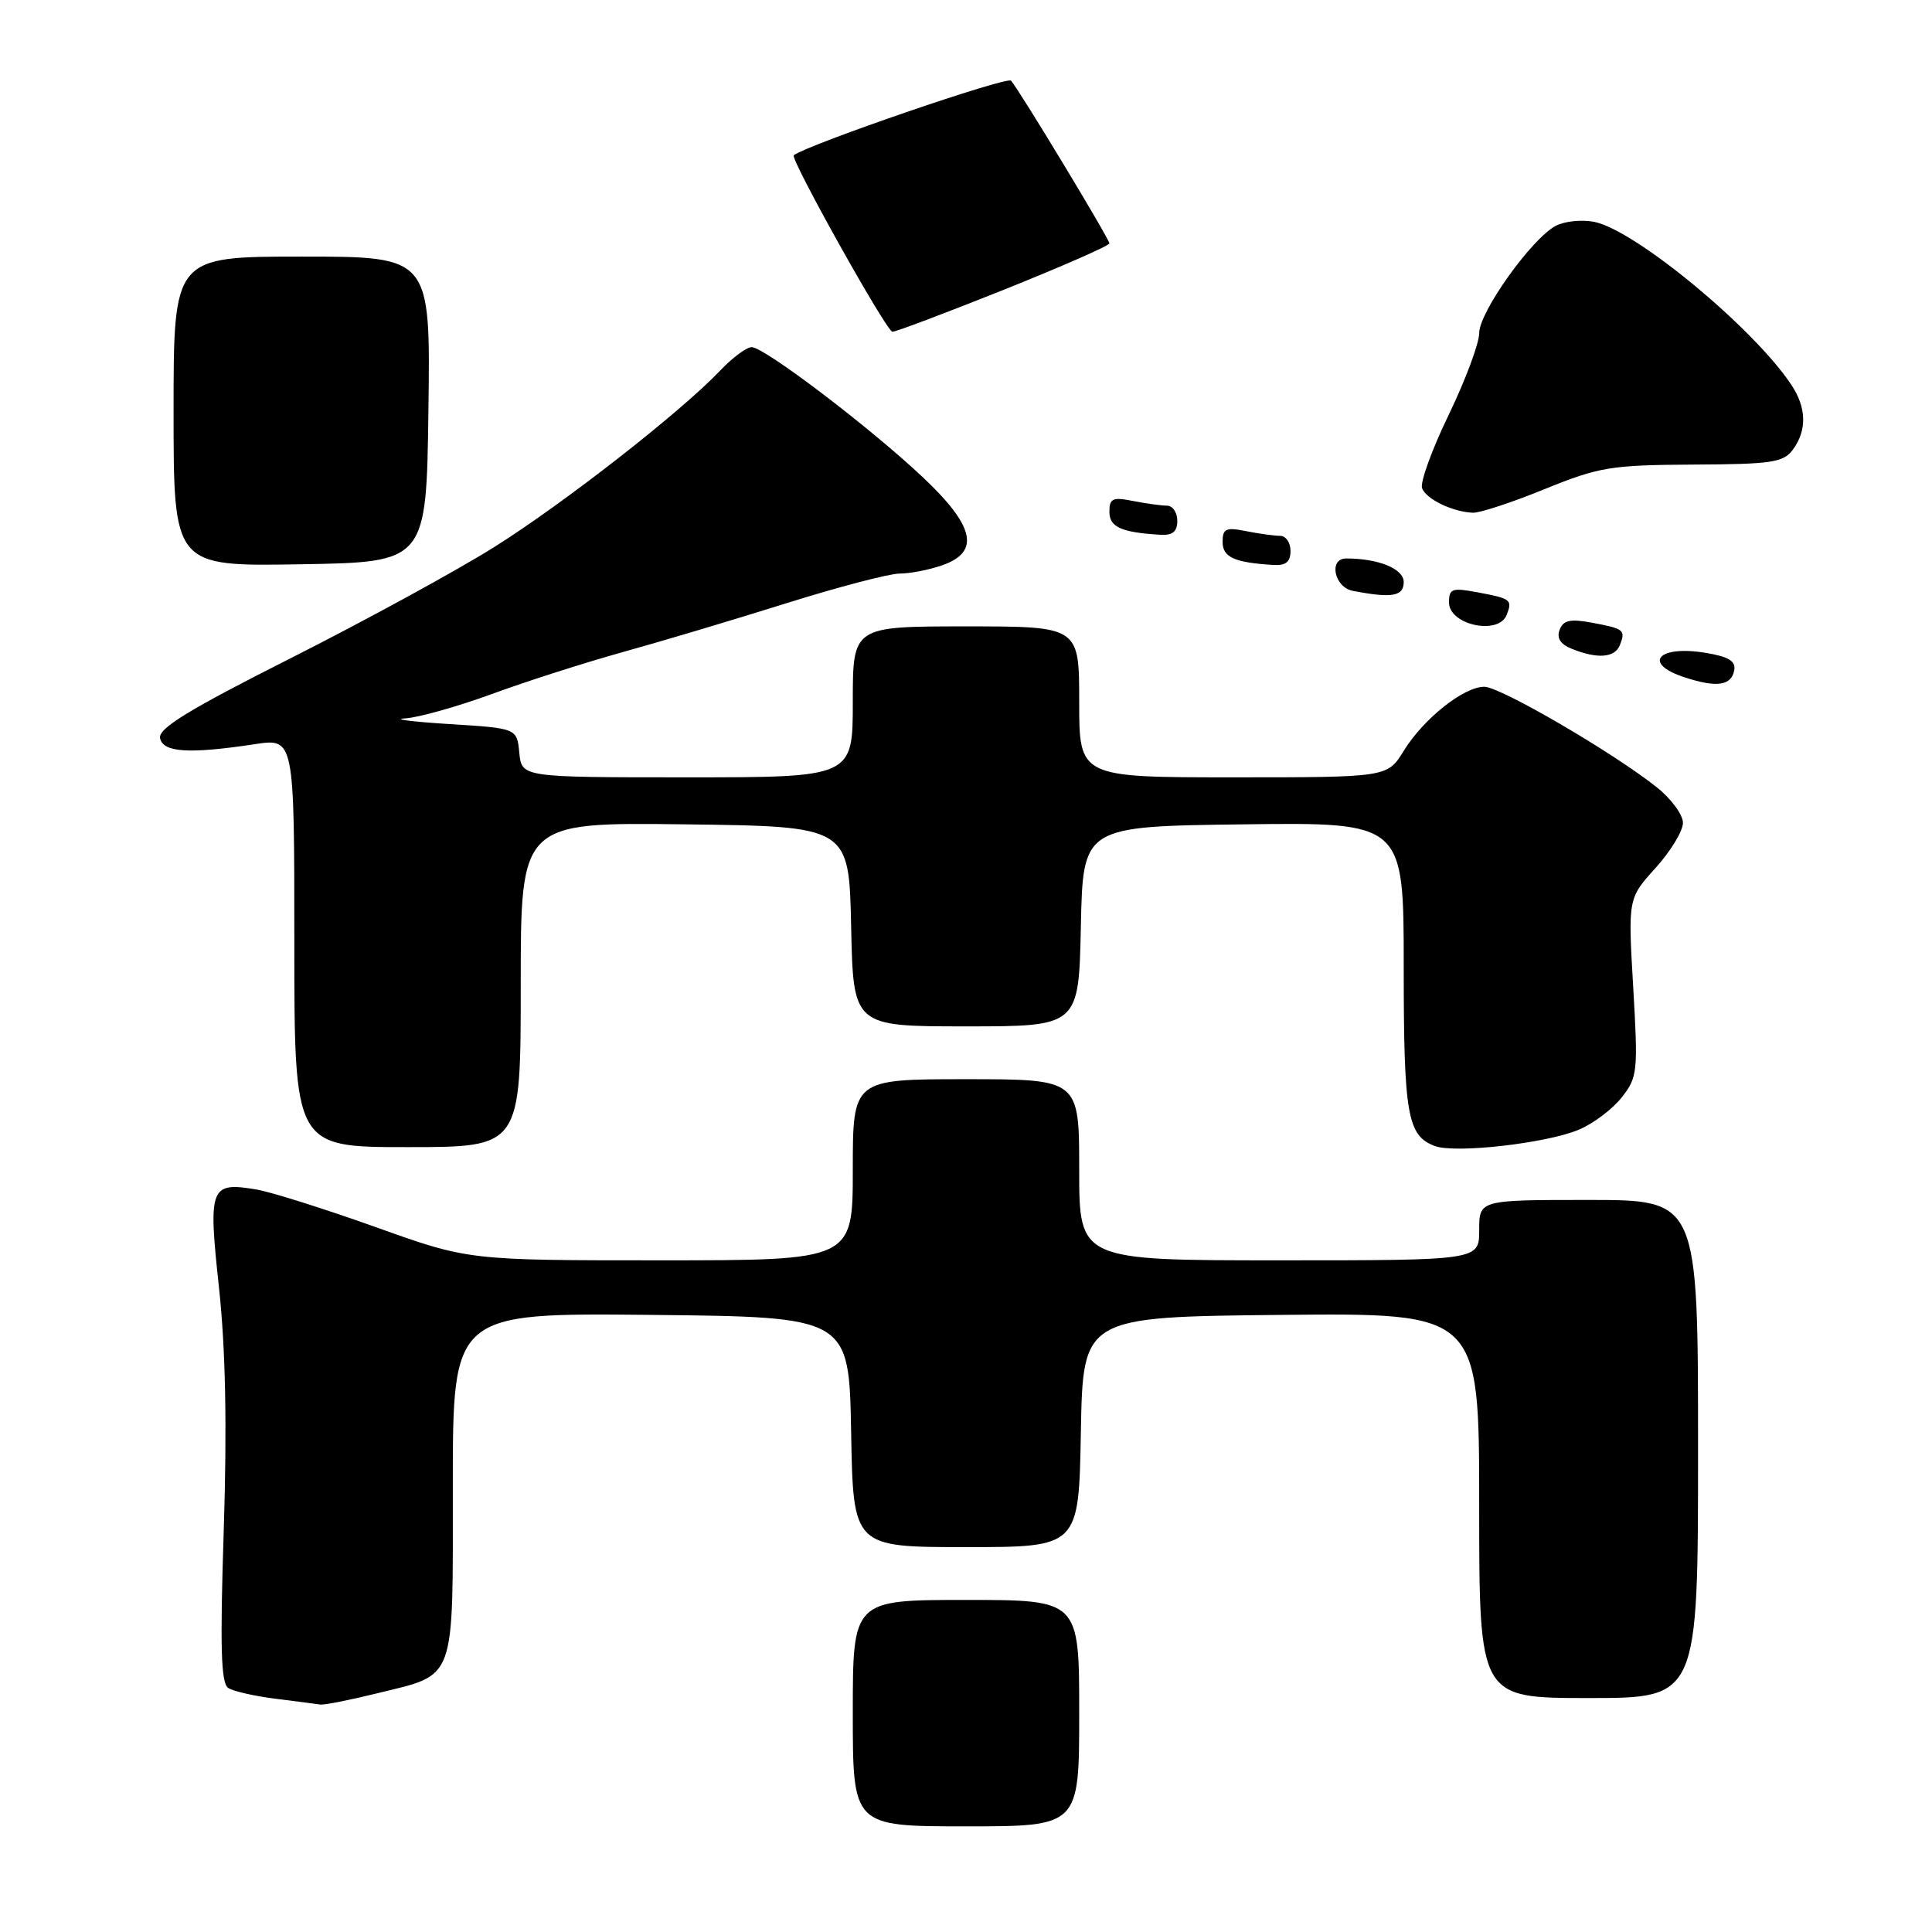 <?xml version="1.0" encoding="UTF-8" standalone="no"?>
<!DOCTYPE svg PUBLIC "-//W3C//DTD SVG 1.1//EN" "http://www.w3.org/Graphics/SVG/1.1/DTD/svg11.dtd" >
<svg xmlns="http://www.w3.org/2000/svg" xmlns:xlink="http://www.w3.org/1999/xlink" version="1.1" viewBox="0 0 256 256">
 <g >
 <path fill="currentColor"
d=" M 143.00 227.00 C 143.00 212.00 143.00 212.00 128.00 212.00 C 113.00 212.00 113.00 212.00 113.00 227.00 C 113.00 242.00 113.00 242.00 128.00 242.00 C 143.00 242.00 143.00 242.00 143.00 227.00 Z  M 49.94 224.38 C 60.53 221.77 60.00 223.22 60.00 196.83 C 60.00 173.97 60.00 173.97 86.25 174.23 C 112.50 174.50 112.50 174.50 112.78 189.75 C 113.05 205.00 113.05 205.00 128.00 205.00 C 142.95 205.00 142.95 205.00 143.22 189.75 C 143.50 174.50 143.50 174.50 169.75 174.23 C 196.00 173.97 196.00 173.97 196.00 199.48 C 196.00 225.00 196.00 225.00 210.50 225.00 C 225.00 225.00 225.00 225.00 225.00 192.00 C 225.00 159.00 225.00 159.00 210.50 159.00 C 196.00 159.00 196.00 159.00 196.00 163.00 C 196.00 167.00 196.00 167.00 169.50 167.00 C 143.00 167.00 143.00 167.00 143.00 155.00 C 143.00 143.00 143.00 143.00 128.00 143.00 C 113.00 143.00 113.00 143.00 113.00 155.00 C 113.00 167.00 113.00 167.00 87.54 167.00 C 62.07 167.00 62.07 167.00 49.79 162.60 C 43.03 160.19 35.92 157.94 34.00 157.62 C 27.82 156.58 27.57 157.24 29.02 170.64 C 29.89 178.75 30.09 188.89 29.65 202.69 C 29.14 218.34 29.28 223.06 30.25 223.67 C 30.94 224.11 33.75 224.75 36.50 225.09 C 39.25 225.44 41.92 225.78 42.44 225.86 C 42.95 225.94 46.33 225.27 49.94 224.38 Z  M 209.18 149.70 C 211.10 148.90 213.66 146.97 214.88 145.42 C 216.99 142.75 217.06 142.02 216.41 130.83 C 215.72 119.05 215.72 119.05 219.36 115.02 C 221.36 112.81 223.00 110.11 223.00 109.04 C 223.00 107.96 221.45 105.85 219.56 104.34 C 213.81 99.75 198.80 91.00 196.68 91.00 C 193.95 91.00 188.64 95.22 186.01 99.48 C 183.84 103.00 183.84 103.00 163.42 103.00 C 143.00 103.00 143.00 103.00 143.00 93.00 C 143.00 83.00 143.00 83.00 128.00 83.00 C 113.00 83.00 113.00 83.00 113.00 93.00 C 113.00 103.00 113.00 103.00 91.06 103.00 C 69.13 103.00 69.13 103.00 68.81 99.75 C 68.50 96.50 68.50 96.50 59.50 95.94 C 54.55 95.63 51.93 95.29 53.68 95.19 C 55.43 95.09 60.60 93.63 65.18 91.96 C 69.75 90.28 77.55 87.79 82.50 86.41 C 87.45 85.04 97.18 82.14 104.11 79.96 C 111.05 77.78 117.85 76.00 119.21 76.00 C 120.58 76.00 123.12 75.51 124.85 74.90 C 129.92 73.14 129.16 69.71 122.25 63.21 C 115.23 56.60 101.28 46.00 99.60 46.00 C 98.93 46.00 97.05 47.39 95.44 49.09 C 90.20 54.60 74.72 66.69 65.50 72.48 C 60.55 75.59 48.48 82.18 38.69 87.13 C 25.03 94.02 20.95 96.51 21.21 97.81 C 21.59 99.71 25.03 99.93 33.75 98.61 C 39.00 97.81 39.00 97.81 39.00 124.91 C 39.00 152.00 39.00 152.00 54.00 152.00 C 69.00 152.00 69.00 152.00 69.00 130.48 C 69.00 108.96 69.00 108.96 90.75 109.23 C 112.50 109.50 112.50 109.50 112.78 122.75 C 113.06 136.00 113.06 136.00 128.00 136.00 C 142.94 136.00 142.94 136.00 143.22 122.75 C 143.50 109.50 143.50 109.50 164.75 109.23 C 186.00 108.96 186.00 108.96 186.00 128.05 C 186.00 147.77 186.48 150.50 190.14 151.86 C 192.86 152.86 204.87 151.50 209.18 149.70 Z  M 229.79 88.84 C 230.03 87.61 229.08 87.02 226.09 86.52 C 219.69 85.43 217.53 87.91 223.25 89.76 C 227.48 91.14 229.40 90.86 229.79 88.84 Z  M 214.65 85.46 C 215.42 83.47 215.21 83.31 210.89 82.50 C 208.06 81.98 207.14 82.18 206.66 83.45 C 206.24 84.55 206.76 85.37 208.27 85.97 C 211.68 87.35 214.00 87.16 214.65 85.46 Z  M 199.65 81.46 C 200.42 79.47 200.22 79.31 195.75 78.48 C 192.41 77.85 192.00 78.00 192.00 79.82 C 192.00 82.82 198.59 84.23 199.65 81.46 Z  M 186.00 77.12 C 186.00 75.37 182.66 74.00 178.38 74.00 C 176.01 74.00 176.79 77.82 179.25 78.29 C 184.44 79.29 186.00 79.02 186.00 77.12 Z  M 56.77 54.25 C 57.04 34.00 57.04 34.00 40.02 34.00 C 23.00 34.00 23.00 34.00 23.00 54.52 C 23.00 75.05 23.00 75.05 39.75 74.77 C 56.50 74.50 56.50 74.50 56.77 54.25 Z  M 171.00 73.00 C 171.00 71.90 170.38 71.00 169.62 71.00 C 168.87 71.00 166.84 70.72 165.12 70.38 C 162.44 69.84 162.00 70.04 162.00 71.81 C 162.00 73.84 163.57 74.55 168.75 74.86 C 170.38 74.96 171.00 74.45 171.00 73.00 Z  M 156.00 69.00 C 156.00 67.90 155.38 67.00 154.62 67.00 C 153.87 67.00 151.84 66.72 150.12 66.38 C 147.44 65.84 147.00 66.04 147.00 67.81 C 147.00 69.84 148.57 70.55 153.75 70.86 C 155.38 70.96 156.00 70.45 156.00 69.00 Z  M 204.67 64.81 C 211.89 61.88 213.42 61.62 224.33 61.56 C 234.84 61.51 236.32 61.28 237.58 59.56 C 239.45 57.00 239.38 54.01 237.35 50.97 C 232.32 43.42 216.67 30.48 211.25 29.40 C 209.60 29.07 207.29 29.31 206.13 29.93 C 202.92 31.65 196.00 41.36 196.00 44.14 C 196.00 45.50 194.18 50.37 191.96 54.97 C 189.73 59.57 188.15 63.94 188.43 64.69 C 189.00 66.16 192.48 67.83 195.17 67.94 C 196.10 67.97 200.37 66.57 204.67 64.81 Z  M 133.00 38.40 C 140.70 35.31 147.00 32.55 147.00 32.25 C 147.00 31.67 135.15 12.06 133.97 10.69 C 133.46 10.08 107.15 19.11 105.18 20.57 C 104.64 20.97 117.46 43.92 118.25 43.96 C 118.66 43.98 125.29 41.48 133.00 38.40 Z "/>
</g>
</svg>